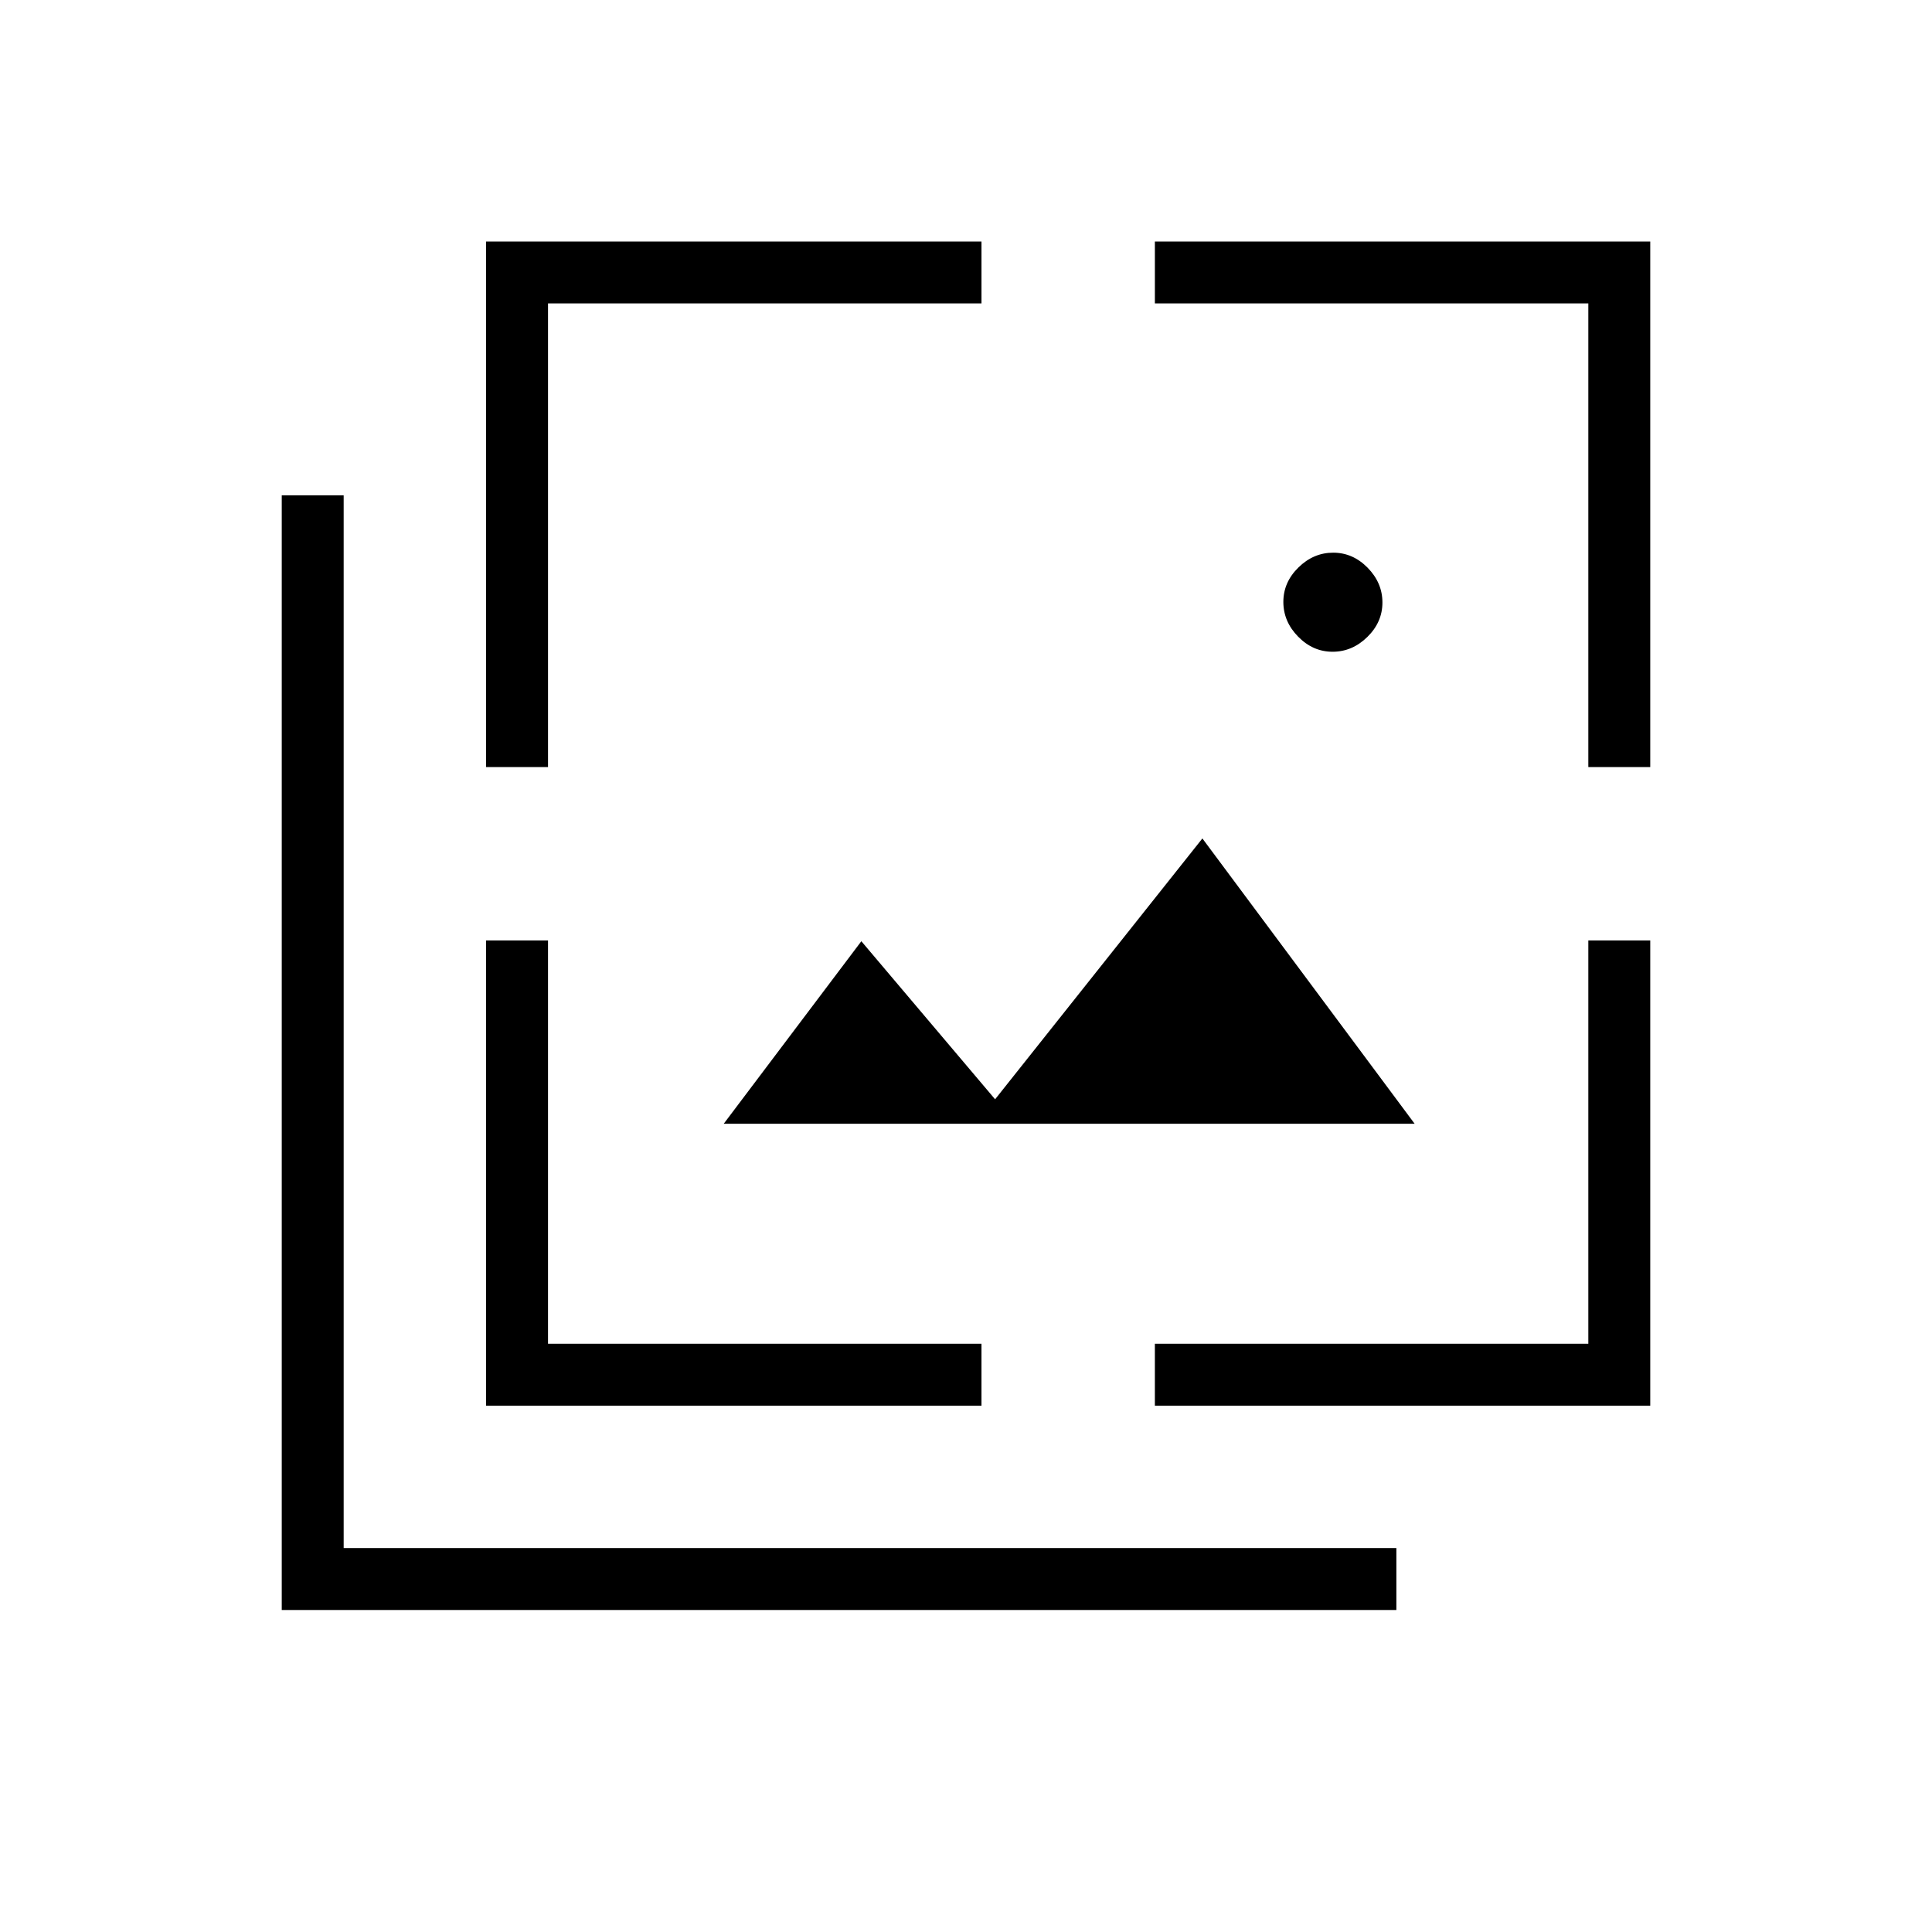 <svg xmlns="http://www.w3.org/2000/svg" width="48" height="48" viewBox="0 -960 960 960"><path d="M662.16-636.15q-9.78 0-17.12-7.5-7.35-7.49-7.35-17.27 0-9.77 7.5-17.12 7.49-7.34 17.27-7.34 9.77 0 17.12 7.49 7.34 7.49 7.34 17.27 0 9.77-7.49 17.12-7.5 7.35-17.27 7.35ZM359.62-401.62 428-492.31l66.46 78.54 103-129.61 105.46 141.76h-343.3ZM140-160v-553.85h30.77v523.08h523.08V-160H140Zm101.54-418.85V-840h246.15v30.77H272.31v230.38h-30.77Zm0 317.31v-231.15h30.77v200.38h215.38v30.77H241.54Zm332.31 0v-30.77h215.38v-200.38H820v231.15H573.85Zm215.38-317.31v-230.38H573.85V-840H820v261.15h-30.77Z"/></svg>